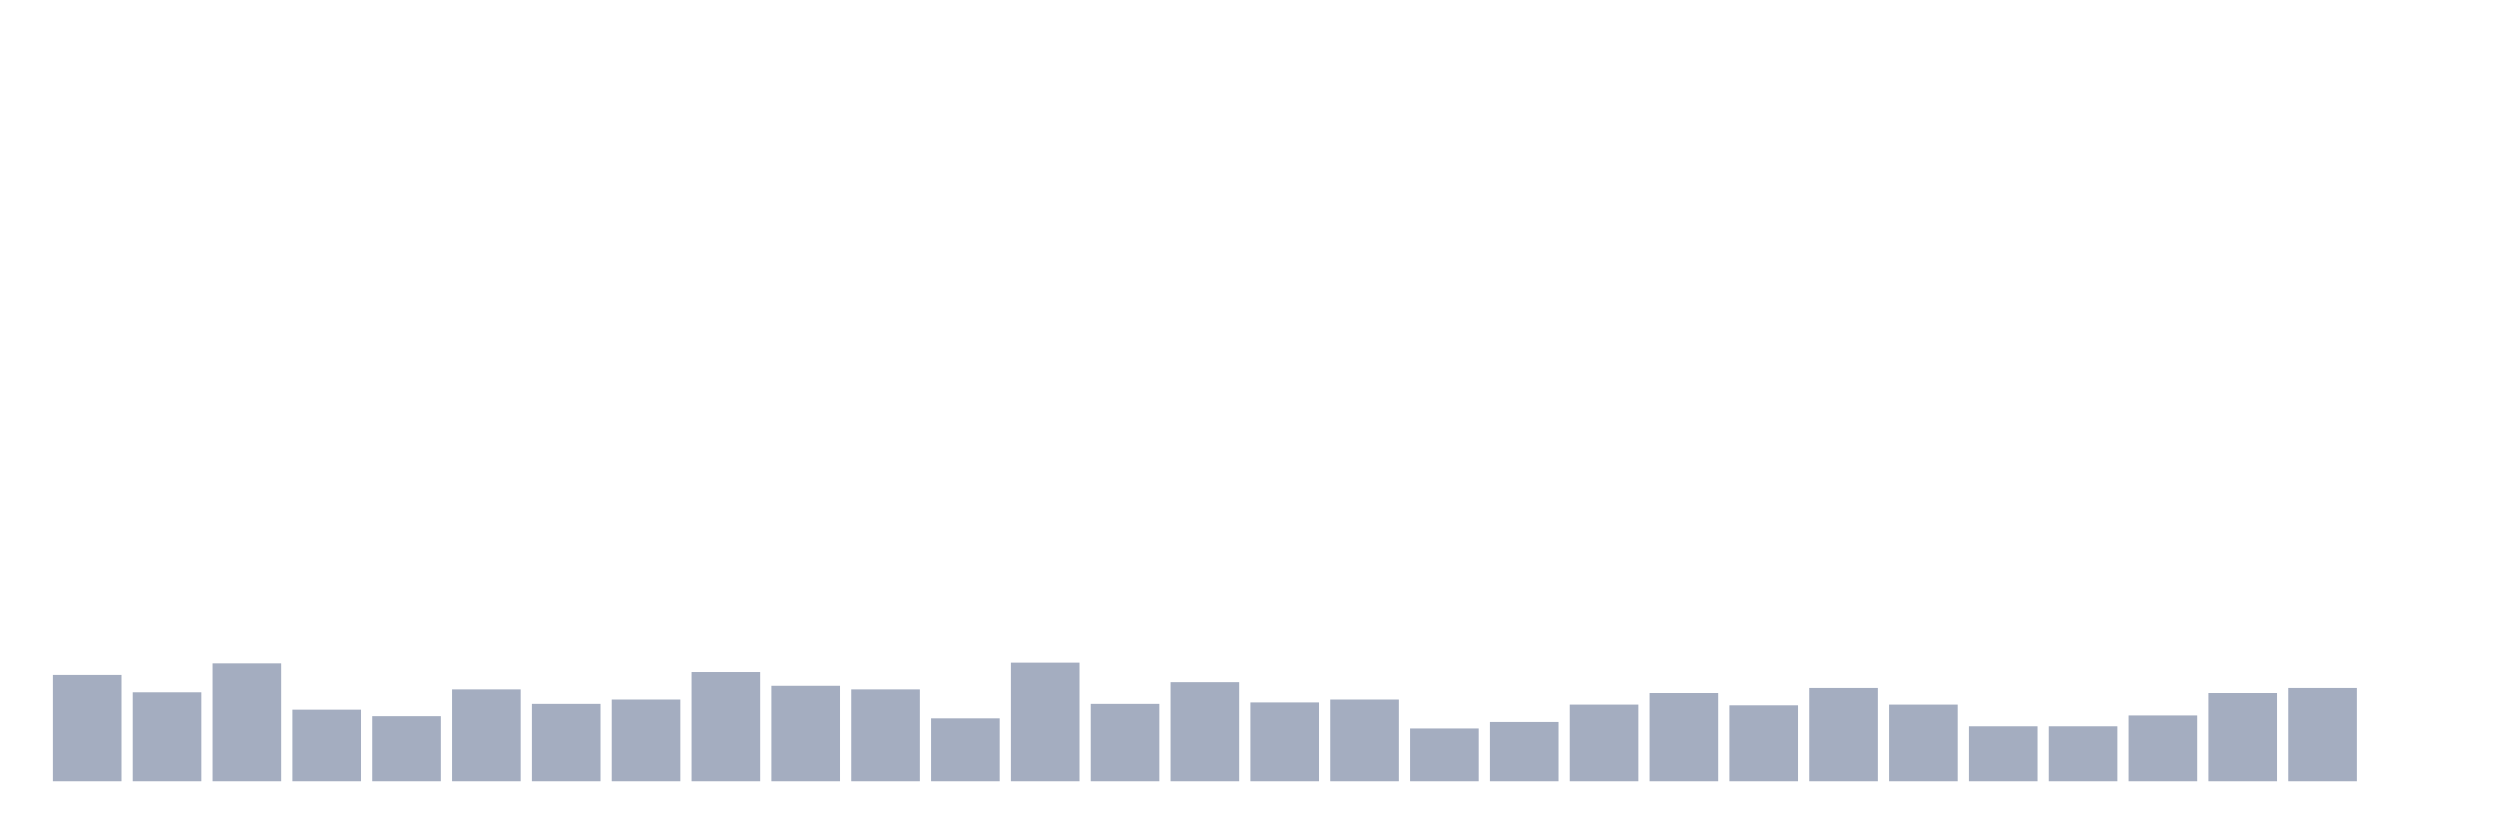 <svg xmlns="http://www.w3.org/2000/svg" viewBox="0 0 480 160"><g transform="translate(10,10)"><rect class="bar" x="0.153" width="13.175" y="119.583" height="20.417" fill="rgb(164,173,192)"></rect><rect class="bar" x="15.482" width="13.175" y="122.917" height="17.083" fill="rgb(164,173,192)"></rect><rect class="bar" x="30.81" width="13.175" y="117.361" height="22.639" fill="rgb(164,173,192)"></rect><rect class="bar" x="46.138" width="13.175" y="126.25" height="13.75" fill="rgb(164,173,192)"></rect><rect class="bar" x="61.466" width="13.175" y="127.5" height="12.5" fill="rgb(164,173,192)"></rect><rect class="bar" x="76.794" width="13.175" y="122.361" height="17.639" fill="rgb(164,173,192)"></rect><rect class="bar" x="92.123" width="13.175" y="125.139" height="14.861" fill="rgb(164,173,192)"></rect><rect class="bar" x="107.451" width="13.175" y="124.306" height="15.694" fill="rgb(164,173,192)"></rect><rect class="bar" x="122.779" width="13.175" y="119.028" height="20.972" fill="rgb(164,173,192)"></rect><rect class="bar" x="138.107" width="13.175" y="121.667" height="18.333" fill="rgb(164,173,192)"></rect><rect class="bar" x="153.436" width="13.175" y="122.361" height="17.639" fill="rgb(164,173,192)"></rect><rect class="bar" x="168.764" width="13.175" y="127.917" height="12.083" fill="rgb(164,173,192)"></rect><rect class="bar" x="184.092" width="13.175" y="117.222" height="22.778" fill="rgb(164,173,192)"></rect><rect class="bar" x="199.42" width="13.175" y="125.139" height="14.861" fill="rgb(164,173,192)"></rect><rect class="bar" x="214.748" width="13.175" y="120.972" height="19.028" fill="rgb(164,173,192)"></rect><rect class="bar" x="230.077" width="13.175" y="124.861" height="15.139" fill="rgb(164,173,192)"></rect><rect class="bar" x="245.405" width="13.175" y="124.306" height="15.694" fill="rgb(164,173,192)"></rect><rect class="bar" x="260.733" width="13.175" y="129.861" height="10.139" fill="rgb(164,173,192)"></rect><rect class="bar" x="276.061" width="13.175" y="128.611" height="11.389" fill="rgb(164,173,192)"></rect><rect class="bar" x="291.39" width="13.175" y="125.278" height="14.722" fill="rgb(164,173,192)"></rect><rect class="bar" x="306.718" width="13.175" y="123.056" height="16.944" fill="rgb(164,173,192)"></rect><rect class="bar" x="322.046" width="13.175" y="125.417" height="14.583" fill="rgb(164,173,192)"></rect><rect class="bar" x="337.374" width="13.175" y="122.083" height="17.917" fill="rgb(164,173,192)"></rect><rect class="bar" x="352.702" width="13.175" y="125.278" height="14.722" fill="rgb(164,173,192)"></rect><rect class="bar" x="368.031" width="13.175" y="129.444" height="10.556" fill="rgb(164,173,192)"></rect><rect class="bar" x="383.359" width="13.175" y="129.444" height="10.556" fill="rgb(164,173,192)"></rect><rect class="bar" x="398.687" width="13.175" y="127.361" height="12.639" fill="rgb(164,173,192)"></rect><rect class="bar" x="414.015" width="13.175" y="123.056" height="16.944" fill="rgb(164,173,192)"></rect><rect class="bar" x="429.344" width="13.175" y="122.083" height="17.917" fill="rgb(164,173,192)"></rect><rect class="bar" x="444.672" width="13.175" y="140" height="0" fill="rgb(164,173,192)"></rect></g></svg>